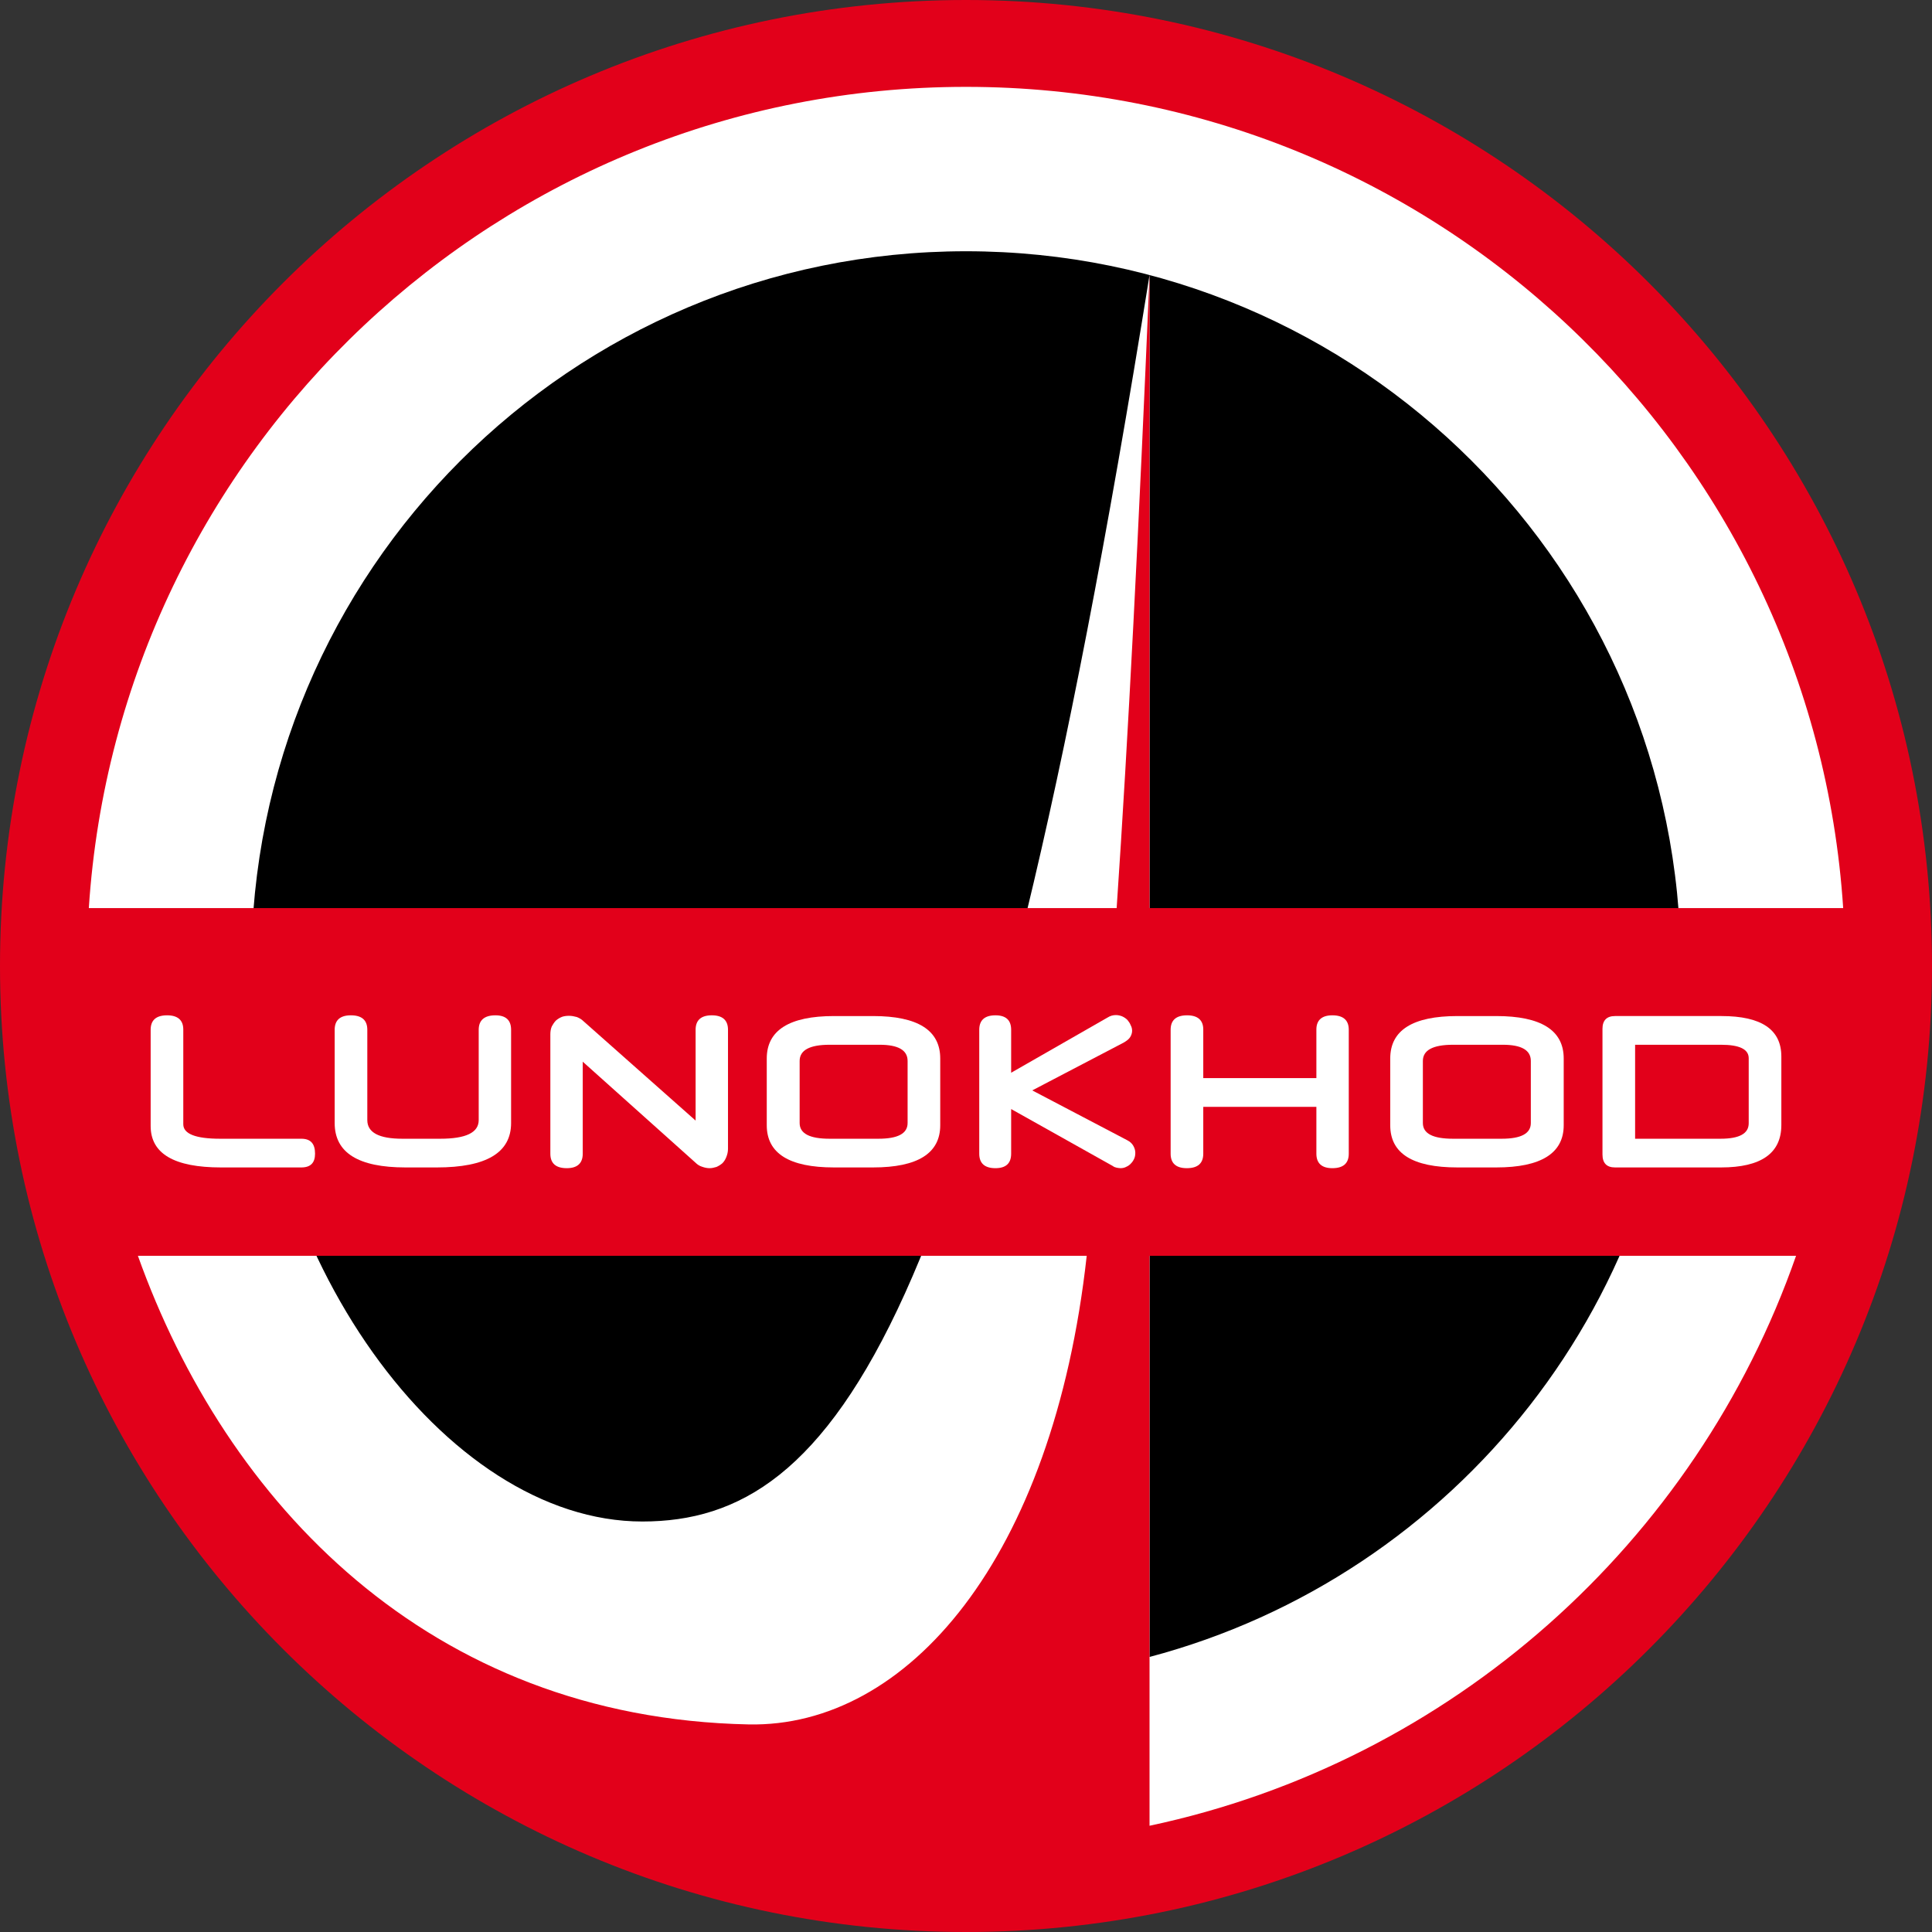 <?xml version="1.0" encoding="UTF-8" standalone="no"?>
<!-- Creator: CorelDRAW X7 -->

<svg
   xmlns:dc="http://purl.org/dc/elements/1.1/"
   xmlns:cc="http://creativecommons.org/ns#"
   xmlns:rdf="http://www.w3.org/1999/02/22-rdf-syntax-ns#"
   xmlns:svg="http://www.w3.org/2000/svg"
   xmlns="http://www.w3.org/2000/svg"
   xmlns:sodipodi="http://sodipodi.sourceforge.net/DTD/sodipodi-0.dtd"
   xmlns:inkscape="http://www.inkscape.org/namespaces/inkscape"
   xml:space="preserve"
   width="7.874in"
   height="7.874in"
   version="1.1"
   style="clip-rule:evenodd;fill-rule:evenodd;image-rendering:optimizeQuality;shape-rendering:geometricPrecision;text-rendering:geometricPrecision"
   viewBox="0 0 7874.001 7874.001"
   id="svg3891"
   inkscape:version="0.91 r13725"
   sodipodi:docname="Nomads - Lunokhod Sputniks - [N3] [Vyo].svg"><rect x="0" y="0" width="7874.001" height="7874.001" fill="#333333" stroke="none"/><sodipodi:namedview
     pagecolor="#ffffff"
     bordercolor="#666666"
     borderopacity="1"
     objecttolerance="10"
     gridtolerance="10"
     guidetolerance="10"
     inkscape:pageopacity="0"
     inkscape:pageshadow="2"
     inkscape:window-width="640"
     inkscape:window-height="480"
     id="namedview3914"
     showgrid="false"
     inkscape:zoom="0.23838384"
     inkscape:cx="736.83001"
     inkscape:cy="849.33005"
     inkscape:window-x="0"
     inkscape:window-y="0"
     inkscape:window-maximized="0"
     inkscape:current-layer="svg3891" /><defs
     id="defs3893"><style
       type="text/css"
       id="style3895"><![CDATA[
    .fil1 {fill:black}
    .fil2 {fill:#E2001A}
    .fil0 {fill:white}
    .fil3 {fill:white;fill-rule:nonzero}
   ]]></style></defs><g
     id="Layer_x0020_1"
     transform="translate(3937,-7063)"><circle
       class="fil0"
       cy="11000"
       r="3740"
       id="circle3899"
       cx="0"
       style="fill:#ffffff" /><path
       class="fil1"
       d="m 0,8087 c 1609,0 2913,1304 2913,2913 0,1350 -918,2486 -2165,2816 l 0,-5632 c -689,4292 -1279,5080 -2067,5080 -805,0 -1594,-1083 -1594,-2264 0,-1609 1304,-2913 2913,-2913 z"
       id="path3901"
       inkscape:connector-curvature="0"
       style="fill:#000000" /><path
       class="fil2"
       d="m 0,7063 c 2174,0 3937,1763 3937,3937 0,2174 -1763,3937 -3937,3937 -2174,0 -3937,-1763 -3937,-3937 0,-2174 1763,-3937 3937,-3937 z m -3375,5118 c 359,1005 1184,1883 2489,1910 646,13 1241,-673 1378,-1910 l -3867,0 z M 614,10764 c 47,-693 90,-1534 134,-2580 l 0,2580 2827,0 C 3453,8895 1899,7417 0,7417 c -1899,0 -3453,1478 -3575,3347 l 4189,0 z m 134,1417 0,2323 c 1230,-261 2227,-1154 2635,-2323 l -2635,0 z"
       id="path3903"
       inkscape:connector-curvature="0"
       style="fill:#e2001a" /><path
       class="fil3"
       d="m -3036,11821 c -191,0 -287,-56 -287,-169 l 0,-392 c 0,-39 22,-59 67,-59 44,0 66,20 66,58 l 0,386 c 0,39 50,59 150,59 l 331,0 c 38,0 56,20 56,61 0,37 -18,56 -56,56 l -327,0 z"
       id="path3905"
       inkscape:connector-curvature="0"
       style="fill:#ffffff;fill-rule:nonzero" /><path
       id="1"
       class="fil3"
       d="m -1854,11640 c 0,121 -101,181 -303,181 l -127,0 c -193,0 -289,-60 -289,-181 l 0,-380 c 0,-39 22,-59 66,-59 45,0 67,20 67,59 l 0,368 c 0,51 48,76 143,76 l 154,0 c 105,0 157,-25 157,-76 l 0,-368 c 0,-39 23,-59 68,-59 43,0 64,20 64,59 l 0,380 z"
       inkscape:connector-curvature="0"
       style="fill:#ffffff;fill-rule:nonzero" /><path
       id="2"
       class="fil3"
       d="m -970,11745 c 0,13 -3,24 -7,34 -4,10 -9,18 -16,25 -7,6 -15,11 -24,15 -10,3 -19,5 -28,5 -10,0 -20,-2 -31,-6 -10,-3 -19,-9 -26,-16 l -460,-412 0,375 c 0,39 -22,59 -65,59 -45,0 -67,-20 -67,-59 l 0,-487 c 0,-12 2,-23 6,-32 5,-9 10,-17 17,-24 7,-6 15,-11 25,-15 9,-3 19,-4 28,-4 11,0 21,2 32,5 10,4 19,9 27,17 l 457,405 0,-370 c 0,-39 22,-59 66,-59 44,0 66,20 66,59 l 0,485 z"
       inkscape:connector-curvature="0"
       style="fill:#ffffff;fill-rule:nonzero" /><path
       id="3"
       class="fil3"
       d="m -238,11387 c 0,-44 -38,-66 -114,-66 l -204,0 c -81,0 -122,22 -122,66 l 0,253 c 0,43 41,64 122,64 l 199,0 c 79,0 119,-21 119,-64 l 0,-253 z m 133,262 c 0,114 -91,172 -274,172 l -159,0 c -182,0 -274,-57 -274,-172 l 0,-272 c 0,-115 92,-173 274,-173 l 159,0 c 183,0 274,58 274,173 l 0,272 z"
       inkscape:connector-curvature="0"
       style="fill:#ffffff;fill-rule:nonzero" /><path
       id="4"
       class="fil3"
       d="m 270,11507 387,203 c 12,6 20,14 25,23 5,9 8,18 8,28 0,8 -1,16 -4,23 -3,7 -7,14 -13,20 -5,6 -12,11 -19,14 -7,4 -15,6 -24,6 -5,0 -10,-1 -16,-2 -5,-1 -11,-3 -16,-7 l -414,-232 0,182 c 0,39 -21,59 -64,59 -44,0 -66,-20 -66,-59 l 0,-505 c 0,-39 22,-59 66,-59 43,0 64,20 64,59 l 0,175 393,-225 c 11,-7 22,-10 34,-10 9,0 17,2 25,5 9,4 16,9 22,15 5,6 10,13 13,21 4,7 6,15 6,23 0,9 -3,18 -8,26 -5,8 -14,15 -26,22 l -373,195 z"
       inkscape:connector-curvature="0"
       style="fill:#ffffff;fill-rule:nonzero" /><path
       id="5"
       class="fil3"
       d="m 1560,11765 c 0,39 -22,59 -67,59 -43,0 -65,-20 -65,-59 l 0,-191 -461,0 0,191 c 0,39 -22,59 -67,59 -44,0 -66,-20 -66,-59 l 0,-505 c 0,-39 22,-59 67,-59 44,0 66,20 66,58 l 0,198 461,0 0,-198 c 0,-38 22,-58 65,-58 45,0 67,20 67,59 l 0,505 z"
       inkscape:connector-curvature="0"
       style="fill:#ffffff;fill-rule:nonzero" /><path
       id="6"
       class="fil3"
       d="m 2302,11387 c 0,-44 -38,-66 -114,-66 l -203,0 c -82,0 -123,22 -123,66 l 0,253 c 0,43 41,64 123,64 l 198,0 c 79,0 119,-21 119,-64 l 0,-253 z m 134,262 c 0,114 -92,172 -275,172 l -158,0 c -183,0 -274,-57 -274,-172 l 0,-272 c 0,-115 91,-173 274,-173 l 158,0 c 183,0 275,58 275,173 l 0,272 z"
       inkscape:connector-curvature="0"
       style="fill:#ffffff;fill-rule:nonzero" /><path
       id="7"
       class="fil3"
       d="m 3190,11376 c 0,-37 -38,-55 -113,-55 l -350,0 0,383 348,0 c 77,0 115,-21 115,-63 l 0,-265 z m 133,272 c 0,115 -82,173 -246,173 l -432,0 c -34,0 -51,-18 -51,-53 l 0,-512 c 0,-34 17,-52 51,-52 l 434,0 c 163,0 244,55 244,165 l 0,279 z"
       inkscape:connector-curvature="0"
       style="fill:#ffffff;fill-rule:nonzero" /></g></svg>